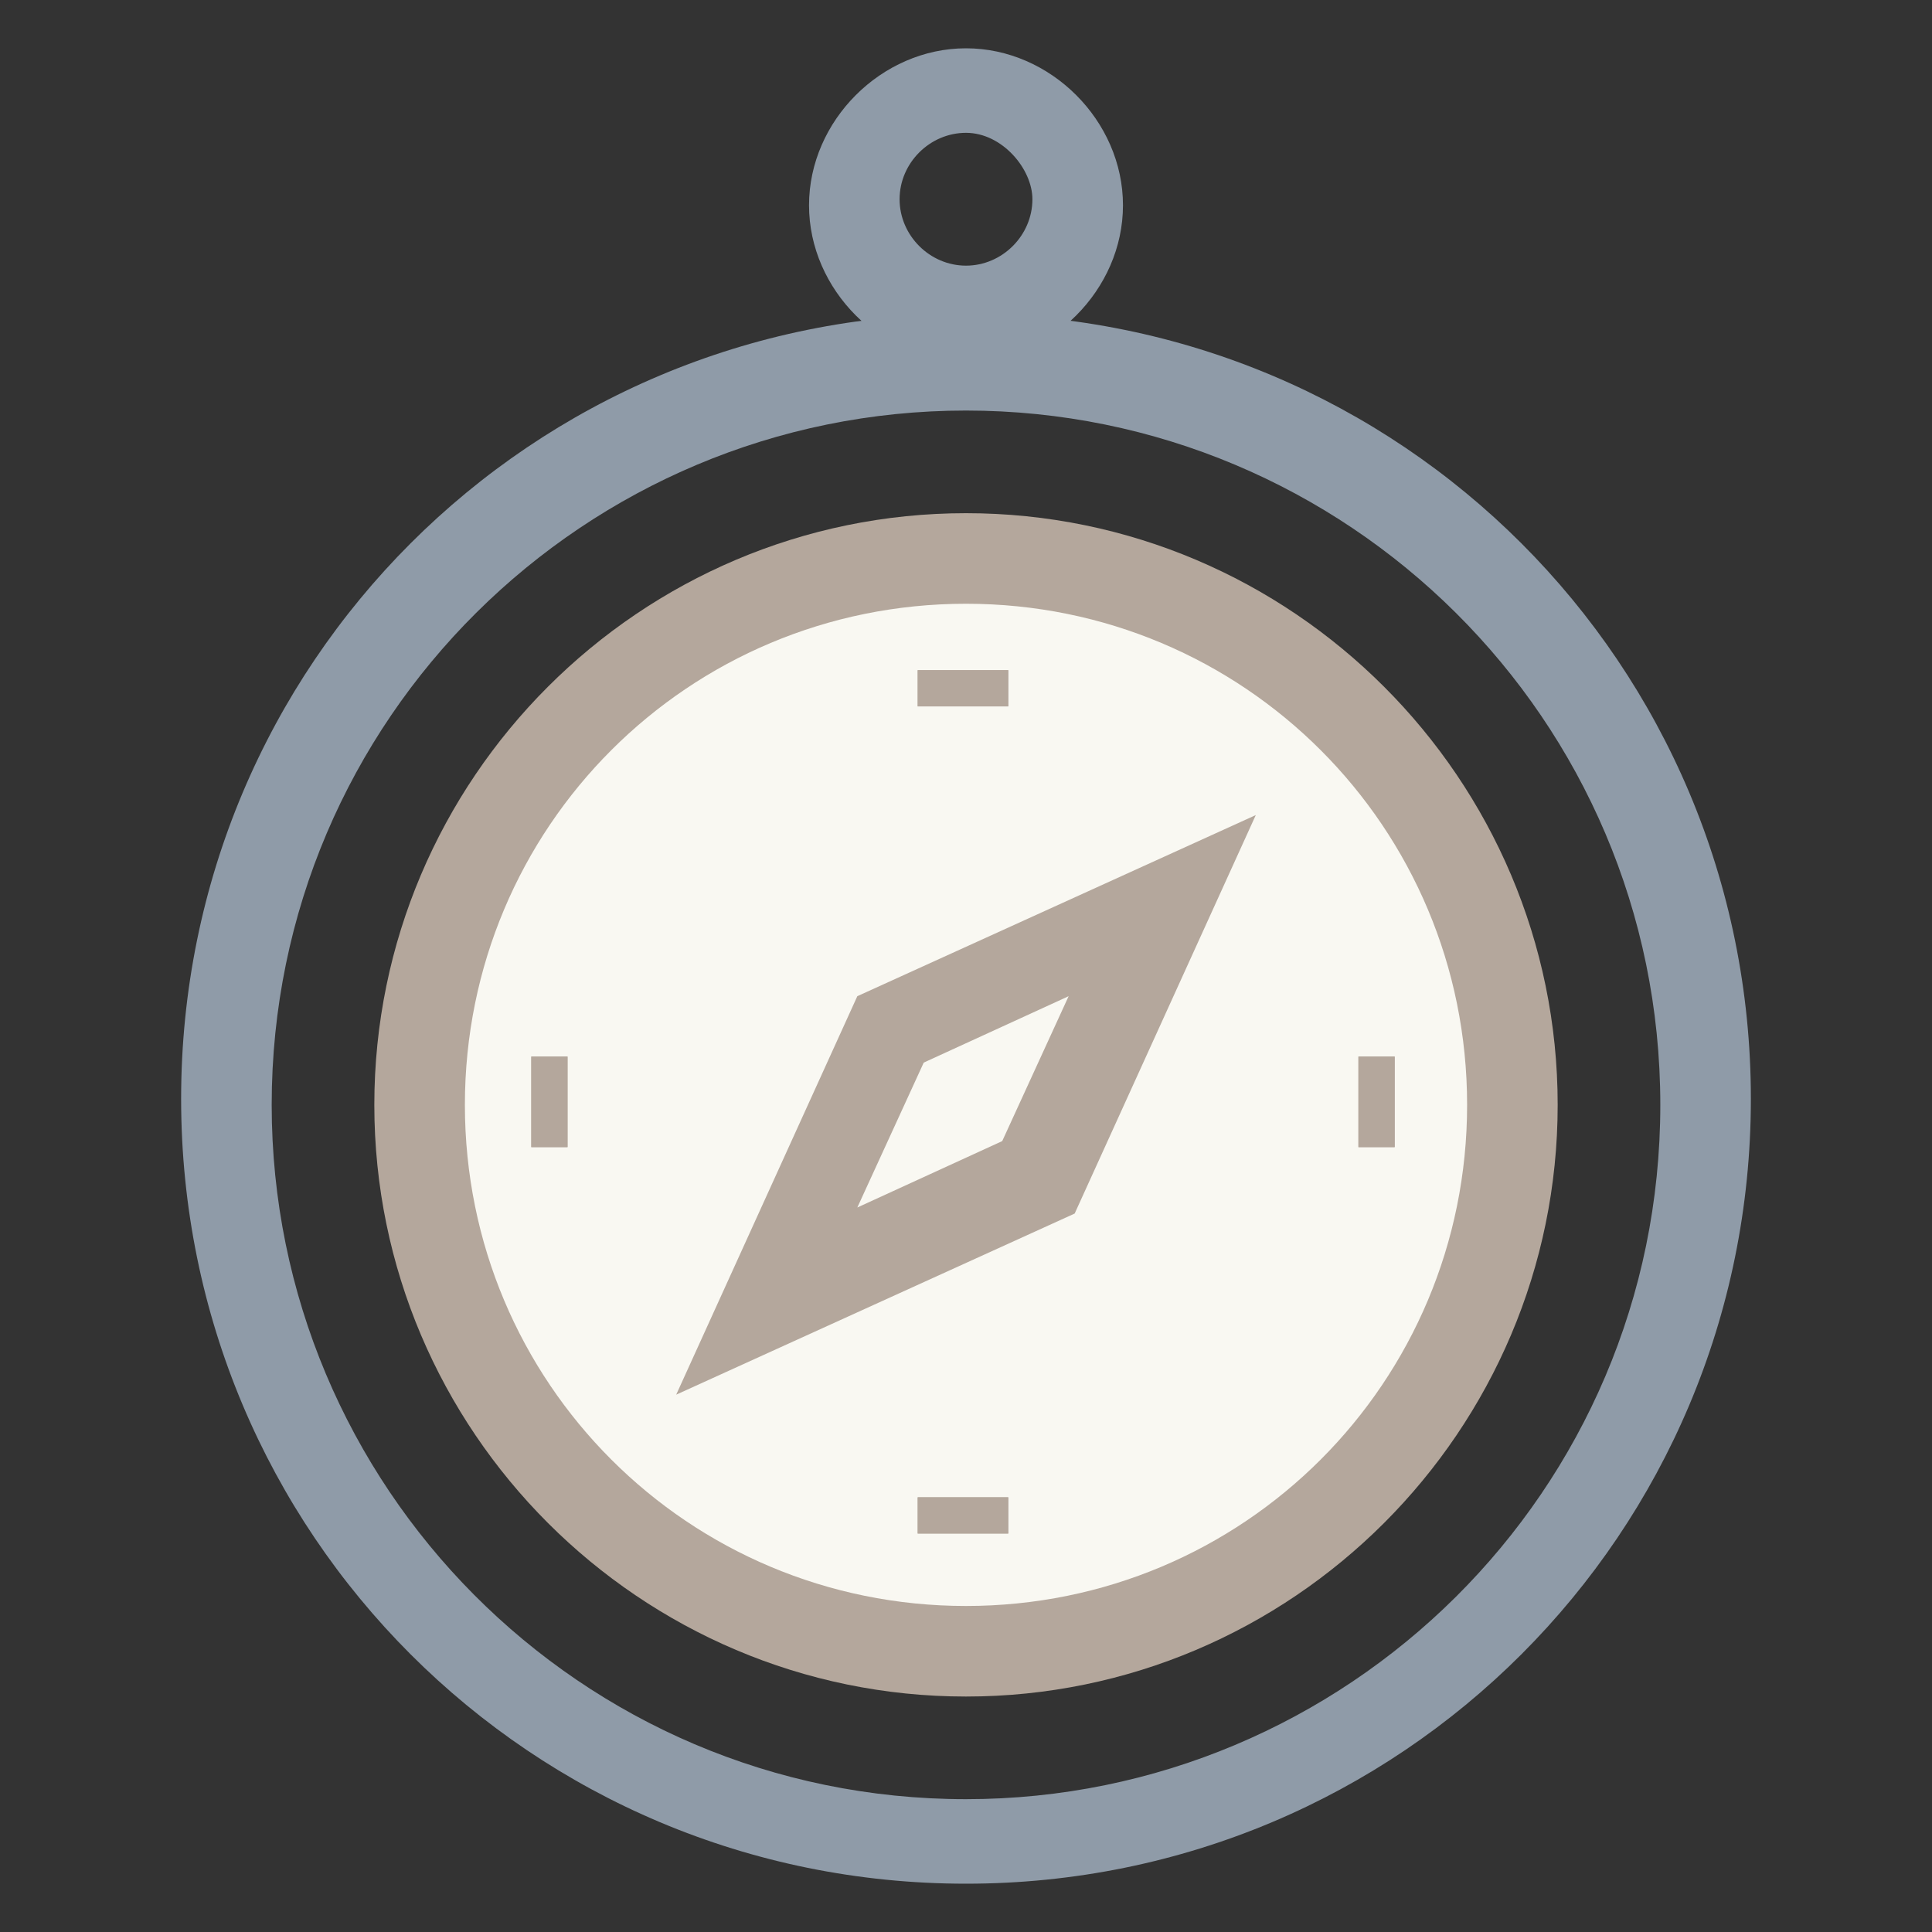 <?xml version="1.0" encoding="utf-8"?>
<!-- Generator: Adobe Illustrator 18.0.0, SVG Export Plug-In . SVG Version: 6.00 Build 0)  -->
<!DOCTYPE svg PUBLIC "-//W3C//DTD SVG 1.1//EN" "http://www.w3.org/Graphics/SVG/1.1/DTD/svg11.dtd">
<svg version="1.1" id="Layer_1" xmlns="http://www.w3.org/2000/svg" xmlns:xlink="http://www.w3.org/1999/xlink" x="0px" y="0px"
	 viewBox="0 0 32 32" enable-background="new 0 0 32 32" xml:space="preserve">
<rect x="0" y="0" width="32" height="32" fill="#333333" stroke="none"/>
<g>
	<g>
		<circle fill="#F9F8F2" cx="16" cy="18.3" r="9.1"/>
		<path fill="#B4A79C" d="M16,28.1c-5.4,0-9.8-4.4-9.8-9.8s4.4-9.8,9.8-9.8s9.8,4.4,9.8,9.8S21.4,28.1,16,28.1z M16,10
			c-4.6,0-8.3,3.7-8.3,8.3s3.7,8.3,8.3,8.3s8.3-3.7,8.3-8.3S20.6,10,16,10z"/>
	</g>
	<g>
		<path fill="#8F9BA8" d="M16,31.2c-7.2,0-13-5.8-13-13s5.8-13,13-13s13,5.8,13,13S23.2,31.2,16,31.2z M16,6.8
			c-6.3,0-11.5,5.1-11.5,11.5c0,6.3,5.1,11.5,11.5,11.5c6.3,0,11.5-5.1,11.5-11.5S22.3,6.8,16,6.8z"/>
	</g>
	<g>
		<polygon fill="#F9F8F2" points="19.3,15 14.8,17.1 12.7,21.6 17.2,19.5 		"/>
		<path fill="#B4A79C" d="M11.2,23.1l3-6.6l6.6-3l-3,6.6L11.2,23.1z M15.3,17.6L14.2,20l2.4-1.1l1.1-2.4L15.3,17.6z"/>
	</g>
	<g>
		<line fill="none" x1="8.8" y1="18.3" x2="9.5" y2="18.3"/>
		<rect x="8.8" y="17.5" fill="#B4A79C" width="0.6" height="1.5"/>
	</g>
	<g>
		<line fill="none" x1="22.5" y1="18.3" x2="23.2" y2="18.3"/>
		<rect x="22.5" y="17.5" fill="#B4A79C" width="0.6" height="1.5"/>
	</g>
	<g>
		<line fill="none" x1="16" y1="11.1" x2="16" y2="11.8"/>
		<rect x="15.2" y="11.1" fill="#B4A79C" width="1.5" height="0.6"/>
	</g>
	<g>
		<line fill="none" x1="16" y1="24.8" x2="16" y2="25.4"/>
		<rect x="15.2" y="24.8" fill="#B4A79C" width="1.5" height="0.6"/>
	</g>
	<g>
		<line fill="none" x1="8.8" y1="18.3" x2="9.5" y2="18.3"/>
		<rect x="8.8" y="17.5" fill="#B4A79C" width="0.6" height="1.5"/>
	</g>
	<g>
		<line fill="none" x1="22.5" y1="18.3" x2="23.2" y2="18.3"/>
		<rect x="22.5" y="17.5" fill="#B4A79C" width="0.6" height="1.5"/>
	</g>
	<g>
		<line fill="none" x1="16" y1="11.1" x2="16" y2="11.8"/>
		<rect x="15.2" y="11.1" fill="#B4A79C" width="1.5" height="0.6"/>
	</g>
	<g>
		<line fill="none" x1="16" y1="24.8" x2="16" y2="25.4"/>
		<rect x="15.2" y="24.8" fill="#B4A79C" width="1.5" height="0.6"/>
	</g>
	<g>
		<path fill="#8F9BA8" d="M16,6c-1.4,0-2.6-1.2-2.6-2.6s1.2-2.6,2.6-2.6s2.6,1.2,2.6,2.6S17.4,6,16,6z M16,2.2
			c-0.6,0-1.1,0.5-1.1,1.1s0.5,1.1,1.1,1.1s1.1-0.5,1.1-1.1C17.1,2.8,16.6,2.2,16,2.2z"/>
	</g>
</g>
</svg>
